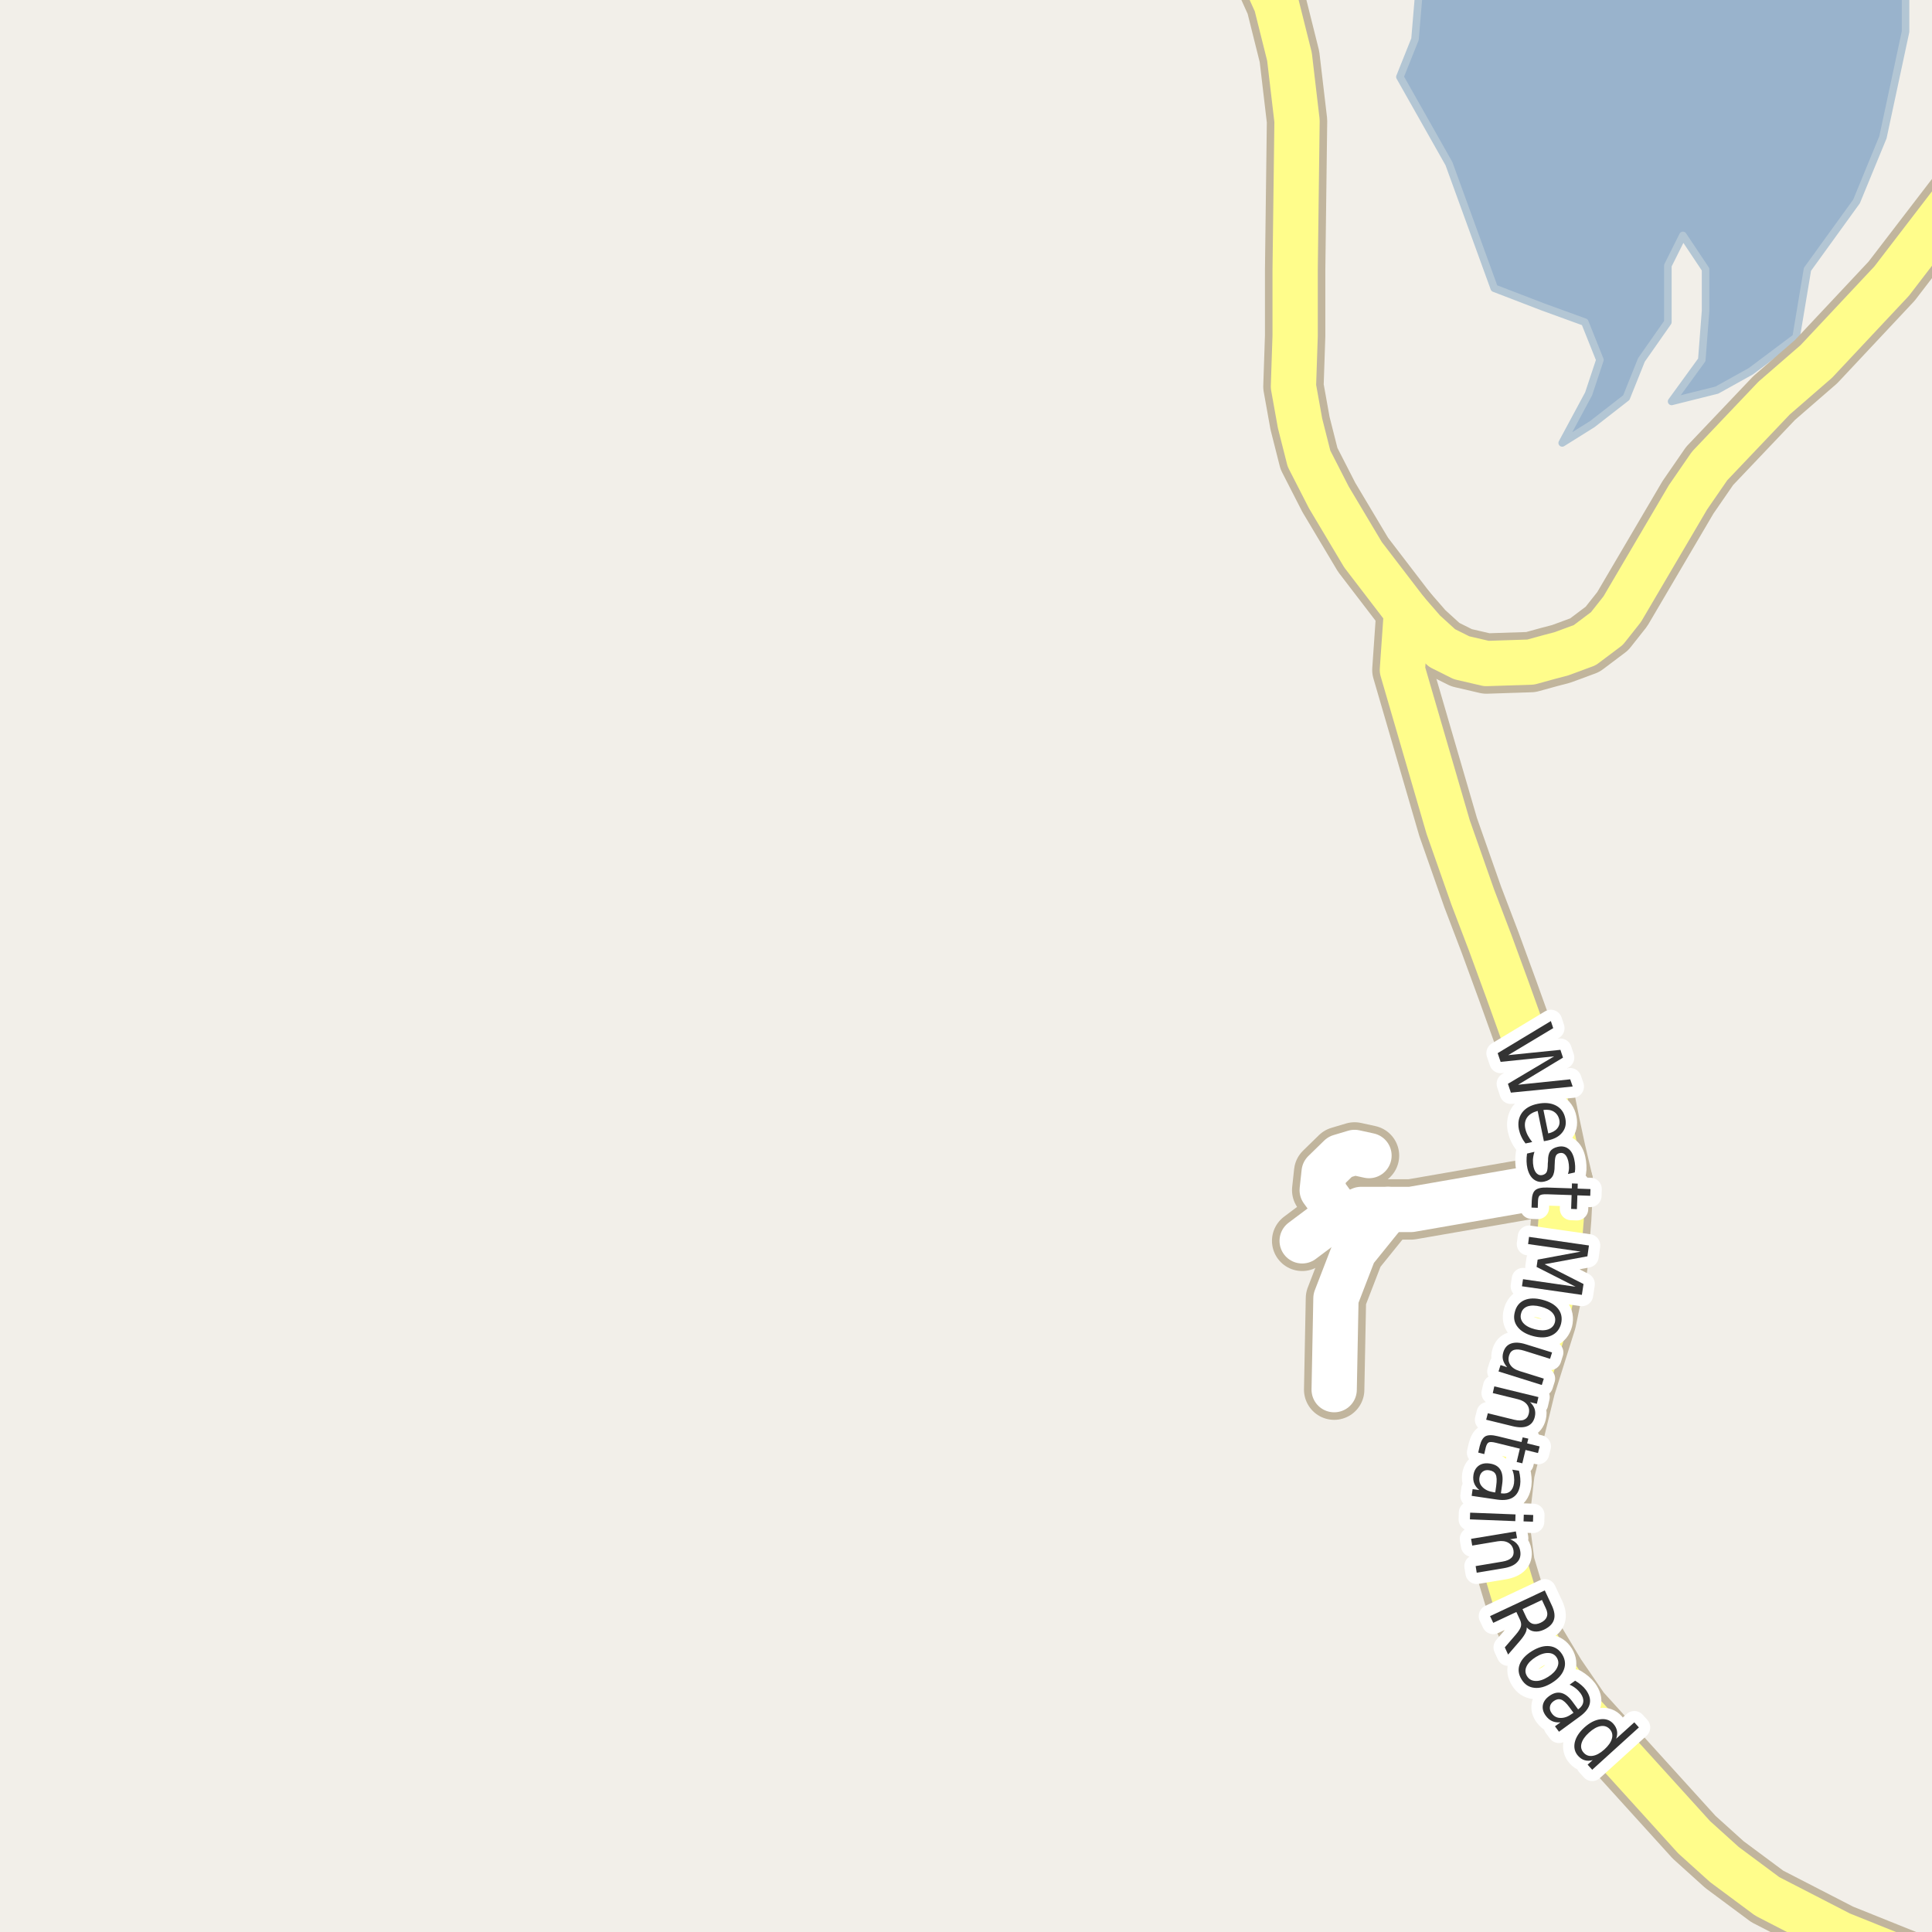 <?xml version="1.0" encoding="UTF-8"?>
<svg xmlns="http://www.w3.org/2000/svg" xmlns:xlink="http://www.w3.org/1999/xlink" width="256pt" height="256pt" viewBox="0 0 256 256" version="1.1">
<g id="surface2">
<rect x="0" y="0" width="256" height="256" style="fill:rgb(94.902%,93.725%,91.373%);fill-opacity:1;stroke:none;"/>
<path style=" stroke:none;fill-rule:evenodd;fill:rgb(60%,70.196%,80%);fill-opacity:1;" d="M -4 259 L -4 -4 L 184.543 -4 L 188 -0.809 L 187.496 5.191 L 185.496 10.191 L 191.996 21.691 L 197.996 38.191 L 204.5 40.691 L 209.996 42.688 L 211.996 47.688 L 210.5 52.188 L 207 58.691 L 210.996 56.191 L 215.496 52.688 L 217.5 47.688 L 221 42.688 L 221 35.188 L 222.996 31.191 L 225.996 35.688 L 225.996 41.191 L 225.496 47.688 L 221.496 53.191 L 227.496 51.691 L 231.996 49.191 L 237.996 44.688 L 239.496 35.688 L 246 26.691 L 249.5 18.188 L 252.496 4.191 L 252.496 -1.812 L 252.863 -4 L 259 -4 L -4 -4 Z M -4 259 "/>
<path style="fill:none;stroke-width:1;stroke-linecap:round;stroke-linejoin:round;stroke:rgb(70.196%,77.647%,83.137%);stroke-opacity:1;stroke-miterlimit:10;" d="M -4 259 L -4 -4 L 184.543 -4 L 188 -0.809 L 187.496 5.191 L 185.496 10.191 L 191.996 21.691 L 197.996 38.191 L 204.5 40.691 L 209.996 42.688 L 211.996 47.688 L 210.5 52.188 L 207 58.691 L 210.996 56.191 L 215.496 52.688 L 217.5 47.688 L 221 42.688 L 221 35.188 L 222.996 31.191 L 225.996 35.688 L 225.996 41.191 L 225.496 47.688 L 221.496 53.191 L 227.496 51.691 L 231.996 49.191 L 237.996 44.688 L 239.496 35.688 L 246 26.691 L 249.5 18.188 L 252.496 4.191 L 252.496 -1.812 L 252.863 -4 L 259 -4 L -4 -4 L -4 259 "/>
<path style=" stroke:none;fill-rule:evenodd;fill:rgb(60%,70.196%,80%);fill-opacity:1;" d="M -4 -4 L 259 -4 L 259 259 L 259 -4 L 259 259 L 259 -4 Z M -8233168.469 5354244.234 Z M -8233168.469 5354244.234 "/>
<path style="fill:none;stroke-width:1;stroke-linecap:round;stroke-linejoin:round;stroke:rgb(70.196%,77.647%,83.137%);stroke-opacity:1;stroke-miterlimit:10;" d="M -4 -4 L 259 -4 L 259 259 L 259 -4 L 259 259 L 259 -4 L -4 -4 "/>
<path style="fill:none;stroke-width:8;stroke-linecap:round;stroke-linejoin:round;stroke:rgb(75.686%,70.98%,61.569%);stroke-opacity:1;stroke-miterlimit:10;" d="M 207.113 156.762 L 186.969 160.258 L 180.352 160.258 L 177.836 161.316 L 175.316 162.34 L 172.543 164.418 "/>
<path style="fill:none;stroke-width:8;stroke-linecap:round;stroke-linejoin:round;stroke:rgb(75.686%,70.98%,61.569%);stroke-opacity:1;stroke-miterlimit:10;" d="M 177.836 161.316 L 175.199 157.699 L 175.457 155.328 L 177.555 153.281 L 179.488 152.703 L 181.398 153.121 "/>
<path style="fill:none;stroke-width:8;stroke-linecap:round;stroke-linejoin:round;stroke:rgb(75.686%,70.98%,61.569%);stroke-opacity:1;stroke-miterlimit:10;" d="M 183.914 160.258 L 179.418 165.828 L 177.02 172.039 L 176.785 184.137 "/>
<path style="fill:none;stroke-width:8;stroke-linecap:round;stroke-linejoin:round;stroke:rgb(75.686%,70.98%,61.569%);stroke-opacity:1;stroke-miterlimit:10;" d="M 261.898 264 L 255.336 260.887 L 243.871 256.277 L 234.176 251.285 L 228.492 247.062 L 224.484 243.445 L 209.363 226.766 L 206.113 222.016 L 203.113 217.016 L 200.863 212.262 L 199.363 207.266 L 198.613 201.516 L 199.363 195.016 L 202.113 183.766 L 204.863 175.016 L 206.363 167.766 L 206.863 161.516 L 207.113 156.762 L 206.113 152.516 L 205.363 149.016 L 204.363 144.016 L 199.762 131.211 L 197.449 124.898 L 195.137 118.836 L 191.887 109.586 L 185.824 88.773 L 186.363 81.016 "/>
<path style="fill:none;stroke-width:8;stroke-linecap:round;stroke-linejoin:round;stroke:rgb(75.686%,70.98%,61.569%);stroke-opacity:1;stroke-miterlimit:10;" d="M 164.164 -9 L 165.613 -7.234 L 169.113 0.516 L 170.863 7.512 L 171.863 16.016 L 171.613 35.766 L 171.613 44.516 L 171.387 51.215 L 172.262 56.086 L 173.449 60.773 L 176.074 65.902 L 180.613 73.512 L 186.363 81.016 L 188.668 83.664 L 191.094 85.871 L 193.656 87.152 L 196.965 87.922 L 202.836 87.73 L 205.285 87.055 L 206.867 86.641 L 209.992 85.488 L 212.926 83.281 L 214.953 80.719 L 223.668 65.898 L 226.535 61.738 L 235.086 52.742 L 240.656 47.91 L 250.652 37.25 L 259.297 25.984 L 264 18.723 "/>
<path style="fill:none;stroke-width:6;stroke-linecap:round;stroke-linejoin:round;stroke:rgb(100%,100%,100%);stroke-opacity:1;stroke-miterlimit:10;" d="M 207.113 156.762 L 186.969 160.258 L 180.352 160.258 L 177.836 161.316 L 175.316 162.34 L 172.543 164.418 "/>
<path style="fill:none;stroke-width:6;stroke-linecap:round;stroke-linejoin:round;stroke:rgb(100%,100%,100%);stroke-opacity:1;stroke-miterlimit:10;" d="M 177.836 161.316 L 175.199 157.699 L 175.457 155.328 L 177.555 153.281 L 179.488 152.703 L 181.398 153.121 "/>
<path style="fill:none;stroke-width:6;stroke-linecap:round;stroke-linejoin:round;stroke:rgb(100%,100%,100%);stroke-opacity:1;stroke-miterlimit:10;" d="M 183.914 160.258 L 179.418 165.828 L 177.02 172.039 L 176.785 184.137 "/>
<path style="fill:none;stroke-width:6;stroke-linecap:round;stroke-linejoin:round;stroke:rgb(100%,99.216%,54.51%);stroke-opacity:1;stroke-miterlimit:10;" d="M 261.898 264 L 255.336 260.887 L 243.871 256.277 L 234.176 251.285 L 228.492 247.062 L 224.484 243.445 L 209.363 226.766 L 206.113 222.016 L 203.113 217.016 L 200.863 212.262 L 199.363 207.266 L 198.613 201.516 L 199.363 195.016 L 202.113 183.766 L 204.863 175.016 L 206.363 167.766 L 206.863 161.516 L 207.113 156.762 L 206.113 152.516 L 205.363 149.016 L 204.363 144.016 L 199.762 131.211 L 197.449 124.898 L 195.137 118.836 L 191.887 109.586 L 185.824 88.773 L 186.363 81.016 "/>
<path style="fill:none;stroke-width:6;stroke-linecap:round;stroke-linejoin:round;stroke:rgb(100%,99.216%,54.51%);stroke-opacity:1;stroke-miterlimit:10;" d="M 164.164 -9 L 165.613 -7.234 L 169.113 0.516 L 170.863 7.512 L 171.863 16.016 L 171.613 35.766 L 171.613 44.516 L 171.387 51.215 L 172.262 56.086 L 173.449 60.773 L 176.074 65.902 L 180.613 73.512 L 186.363 81.016 L 188.668 83.664 L 191.094 85.871 L 193.656 87.152 L 196.965 87.922 L 202.836 87.73 L 205.285 87.055 L 206.867 86.641 L 209.992 85.488 L 212.926 83.281 L 214.953 80.719 L 223.668 65.898 L 226.535 61.738 L 235.086 52.742 L 240.656 47.91 L 250.652 37.25 L 259.297 25.984 L 264 18.723 "/>
<path style="fill:none;stroke-width:3;stroke-linecap:round;stroke-linejoin:round;stroke:rgb(100%,100%,100%);stroke-opacity:1;stroke-miterlimit:10;" d="M 205.496 135.297 L 205.809 136.234 L 199.84 139.812 L 206.762 139.109 L 207.105 140.141 L 201.152 143.734 L 208.059 143.016 L 208.387 143.969 L 200.199 144.781 L 199.809 143.609 L 205.934 139.969 L 198.84 140.703 L 198.449 139.547 Z M 205.059 151.121 L 204.574 151.215 L 203.746 147.199 C 203.098 147.375 202.637 147.66 202.355 148.059 C 202.074 148.465 201.988 148.953 202.105 149.527 C 202.176 149.859 202.293 150.172 202.449 150.465 C 202.605 150.754 202.797 151.043 203.027 151.324 L 202.137 151.512 C 201.918 151.23 201.734 150.934 201.59 150.621 C 201.441 150.309 201.332 149.984 201.262 149.652 C 201.094 148.797 201.23 148.062 201.668 147.449 C 202.113 146.844 202.809 146.449 203.746 146.262 C 204.703 146.066 205.516 146.145 206.184 146.496 C 206.848 146.848 207.262 147.426 207.418 148.23 C 207.562 148.938 207.422 149.551 206.996 150.074 C 206.578 150.594 205.934 150.941 205.059 151.121 Z M 205.152 150.184 C 205.684 150.066 206.078 149.848 206.34 149.527 C 206.609 149.203 206.703 148.828 206.621 148.402 C 206.516 147.91 206.277 147.547 205.902 147.309 C 205.535 147.078 205.074 147 204.512 147.074 Z M 208.668 155.355 L 207.762 155.559 C 207.855 155.266 207.902 154.984 207.902 154.715 C 207.902 154.441 207.871 154.16 207.809 153.871 C 207.703 153.441 207.551 153.141 207.355 152.965 C 207.168 152.785 206.934 152.73 206.652 152.793 C 206.422 152.844 206.262 152.957 206.168 153.137 C 206.074 153.324 206.02 153.66 206.012 154.152 L 205.996 154.449 C 206.004 155.113 205.902 155.605 205.684 155.918 C 205.473 156.238 205.129 156.453 204.652 156.559 C 204.121 156.684 203.645 156.59 203.23 156.277 C 202.824 155.965 202.543 155.469 202.387 154.793 C 202.324 154.512 202.285 154.207 202.277 153.887 C 202.266 153.574 202.285 153.23 202.34 152.855 L 203.324 152.621 C 203.207 152.984 203.141 153.332 203.121 153.668 C 203.109 154 203.137 154.316 203.199 154.621 C 203.293 155.027 203.441 155.324 203.652 155.512 C 203.859 155.699 204.098 155.762 204.371 155.699 C 204.641 155.637 204.828 155.504 204.934 155.309 C 205.035 155.121 205.09 154.738 205.09 154.168 L 205.121 153.855 C 205.109 153.293 205.203 152.859 205.402 152.559 C 205.609 152.27 205.941 152.07 206.402 151.965 C 206.941 151.84 207.406 151.918 207.793 152.199 C 208.176 152.469 208.441 152.934 208.59 153.59 C 208.66 153.902 208.703 154.203 208.715 154.496 C 208.734 154.785 208.719 155.074 208.668 155.355 Z M 210.715 158.449 L 209.012 158.387 L 208.949 160.215 L 208.184 160.184 L 208.246 158.355 L 204.98 158.246 C 204.488 158.234 204.172 158.285 204.027 158.402 C 203.879 158.516 203.801 158.762 203.793 159.137 L 203.762 160.043 L 202.934 160.012 L 202.965 159.105 C 202.988 158.418 203.141 157.949 203.434 157.699 C 203.734 157.449 204.262 157.332 205.012 157.355 L 208.277 157.465 L 208.293 156.809 L 209.059 156.84 L 209.043 157.496 L 210.746 157.559 Z M 210.543 165.031 L 210.34 166.469 L 204.668 167.516 L 209.824 170.141 L 209.605 171.578 L 201.668 170.438 L 201.809 169.5 L 208.777 170.5 L 203.605 167.875 L 203.746 166.906 L 209.449 165.844 L 202.48 164.844 L 202.605 163.891 Z M 206.031 175.215 C 206.145 174.746 206.035 174.324 205.703 173.949 C 205.367 173.582 204.852 173.312 204.156 173.137 C 203.457 172.957 202.875 172.949 202.406 173.105 C 201.945 173.27 201.66 173.59 201.547 174.059 C 201.422 174.516 201.523 174.934 201.844 175.309 C 202.176 175.684 202.691 175.957 203.391 176.137 C 204.086 176.312 204.672 176.316 205.141 176.152 C 205.609 175.984 205.906 175.672 206.031 175.215 Z M 206.844 175.418 C 206.645 176.156 206.219 176.672 205.562 176.965 C 204.914 177.266 204.113 177.293 203.156 177.043 C 202.207 176.793 201.516 176.379 201.078 175.809 C 200.641 175.246 200.523 174.594 200.719 173.855 C 200.906 173.094 201.328 172.566 201.984 172.277 C 202.641 171.996 203.441 171.98 204.391 172.23 C 205.348 172.48 206.039 172.879 206.469 173.434 C 206.906 173.996 207.031 174.656 206.844 175.418 Z M 202.188 178.129 L 205.656 179.207 L 205.391 180.051 L 201.953 178.973 C 201.41 178.805 200.973 178.77 200.641 178.863 C 200.305 178.965 200.086 179.207 199.969 179.582 C 199.824 180.051 199.871 180.465 200.109 180.832 C 200.348 181.207 200.75 181.48 201.312 181.66 L 204.562 182.676 L 204.297 183.52 L 198.562 181.723 L 198.828 180.879 L 199.703 181.16 C 199.422 180.836 199.242 180.512 199.156 180.191 C 199.074 179.867 199.09 179.523 199.203 179.16 C 199.383 178.574 199.727 178.195 200.234 178.02 C 200.754 177.84 201.406 177.879 202.188 178.129 Z M 205.125 181.379 Z M 200.441 188.98 L 196.926 188.121 L 197.145 187.262 L 200.629 188.121 C 201.191 188.254 201.629 188.254 201.941 188.121 C 202.262 187.984 202.473 187.723 202.566 187.34 C 202.68 186.871 202.605 186.465 202.348 186.121 C 202.086 185.777 201.676 185.535 201.113 185.402 L 197.801 184.59 L 198.004 183.699 L 203.848 185.121 L 203.645 186.012 L 202.738 185.793 C 203.039 186.074 203.242 186.375 203.348 186.699 C 203.449 187.031 203.457 187.387 203.363 187.762 C 203.215 188.355 202.895 188.754 202.395 188.965 C 201.902 189.172 201.254 189.176 200.441 188.98 Z M 203.793 192.535 L 202.137 192.129 L 201.715 193.895 L 200.965 193.723 L 201.387 191.957 L 198.215 191.176 C 197.746 191.059 197.426 191.043 197.262 191.129 C 197.094 191.211 196.965 191.434 196.871 191.801 L 196.668 192.676 L 195.871 192.473 L 196.074 191.598 C 196.242 190.93 196.492 190.504 196.824 190.316 C 197.168 190.129 197.703 190.121 198.434 190.301 L 201.605 191.082 L 201.762 190.457 L 202.512 190.629 L 202.355 191.254 L 204.012 191.66 Z M 198.254 196.879 C 198.355 196.16 198.332 195.648 198.176 195.348 C 198.027 195.055 197.742 194.879 197.316 194.816 C 196.973 194.762 196.684 194.824 196.457 195.004 C 196.227 195.18 196.086 195.441 196.035 195.785 C 195.961 196.285 196.098 196.707 196.441 197.051 C 196.785 197.402 197.27 197.629 197.895 197.723 L 198.129 197.754 Z M 198.41 198.707 L 195.004 198.207 L 195.129 197.316 L 196.02 197.441 C 195.699 197.18 195.473 196.887 195.348 196.566 C 195.215 196.254 195.176 195.879 195.238 195.441 C 195.324 194.898 195.559 194.488 195.941 194.207 C 196.324 193.934 196.809 193.84 197.395 193.926 C 198.059 194.02 198.527 194.289 198.801 194.738 C 199.082 195.195 199.164 195.824 199.051 196.629 L 198.879 197.863 L 198.973 197.879 C 199.43 197.941 199.801 197.855 200.082 197.629 C 200.363 197.398 200.539 197.039 200.613 196.551 C 200.652 196.246 200.652 195.945 200.613 195.645 C 200.582 195.34 200.504 195.039 200.379 194.738 L 201.27 194.879 C 201.363 195.23 201.418 195.559 201.441 195.863 C 201.473 196.164 201.465 196.461 201.426 196.754 C 201.309 197.523 201.004 198.07 200.504 198.395 C 200.012 198.727 199.316 198.832 198.41 198.707 Z M 200.816 200.668 L 200.785 201.559 L 194.77 201.324 L 194.801 200.434 Z M 203.16 200.746 L 203.129 201.637 L 201.879 201.59 L 201.91 200.699 Z M 199.25 207.797 L 195.672 208.391 L 195.531 207.516 L 199.078 206.922 C 199.641 206.828 200.039 206.656 200.281 206.406 C 200.52 206.164 200.609 205.848 200.547 205.453 C 200.473 204.984 200.242 204.641 199.859 204.422 C 199.484 204.203 199.008 204.141 198.438 204.234 L 195.078 204.797 L 194.922 203.906 L 200.859 202.922 L 201.016 203.812 L 200.094 203.969 C 200.477 204.113 200.781 204.312 201 204.562 C 201.227 204.812 201.375 205.129 201.438 205.516 C 201.539 206.117 201.406 206.613 201.031 207 C 200.664 207.395 200.07 207.66 199.25 207.797 Z M 202.301 215.645 C 202.32 215.863 202.258 216.117 202.113 216.41 C 201.965 216.699 201.73 217.035 201.41 217.41 L 199.832 219.238 L 199.395 218.285 L 200.863 216.582 C 201.246 216.133 201.473 215.77 201.535 215.488 C 201.598 215.215 201.543 214.91 201.379 214.566 L 200.926 213.598 L 197.863 215.035 L 197.441 214.145 L 204.691 210.738 L 205.629 212.738 C 205.98 213.488 206.07 214.121 205.895 214.645 C 205.727 215.176 205.289 215.605 204.582 215.941 C 204.133 216.148 203.711 216.227 203.316 216.176 C 202.93 216.133 202.59 215.957 202.301 215.645 Z M 204.316 212.004 L 201.738 213.223 L 202.254 214.332 C 202.461 214.758 202.723 215.027 203.035 215.145 C 203.355 215.258 203.727 215.215 204.145 215.02 C 204.57 214.82 204.84 214.559 204.957 214.238 C 205.082 213.914 205.039 213.539 204.832 213.113 Z M 206.289 219.656 C 206.039 219.25 205.664 219.043 205.164 219.031 C 204.664 219.012 204.109 219.188 203.508 219.562 C 202.891 219.945 202.48 220.363 202.273 220.812 C 202.062 221.258 202.086 221.688 202.336 222.094 C 202.586 222.5 202.953 222.711 203.445 222.734 C 203.945 222.766 204.5 222.586 205.117 222.203 C 205.719 221.828 206.125 221.41 206.336 220.953 C 206.555 220.492 206.539 220.062 206.289 219.656 Z M 207.008 219.234 C 207.402 219.891 207.477 220.551 207.227 221.219 C 206.984 221.895 206.449 222.488 205.617 223 C 204.773 223.52 203.992 223.734 203.273 223.641 C 202.562 223.555 202.012 223.188 201.617 222.531 C 201.199 221.863 201.117 221.195 201.367 220.531 C 201.617 219.875 202.164 219.289 203.008 218.766 C 203.84 218.258 204.609 218.043 205.32 218.125 C 206.027 218.199 206.59 218.57 207.008 219.234 Z M 207.965 226.23 C 207.535 225.645 207.16 225.301 206.84 225.199 C 206.527 225.098 206.199 225.168 205.855 225.418 C 205.574 225.625 205.41 225.875 205.371 226.168 C 205.328 226.457 205.41 226.746 205.621 227.027 C 205.91 227.434 206.301 227.637 206.793 227.637 C 207.281 227.645 207.781 227.465 208.293 227.09 L 208.496 226.949 Z M 209.355 227.434 L 206.574 229.465 L 206.043 228.746 L 206.777 228.215 C 206.359 228.254 205.988 228.203 205.668 228.059 C 205.355 227.922 205.066 227.676 204.809 227.324 C 204.484 226.875 204.359 226.418 204.434 225.949 C 204.516 225.488 204.793 225.09 205.262 224.746 C 205.812 224.34 206.348 224.199 206.871 224.324 C 207.391 224.449 207.891 224.84 208.371 225.496 L 209.105 226.496 L 209.184 226.449 C 209.547 226.176 209.75 225.859 209.793 225.496 C 209.832 225.133 209.707 224.754 209.418 224.355 C 209.238 224.117 209.031 223.902 208.793 223.715 C 208.551 223.52 208.281 223.355 207.98 223.23 L 208.715 222.699 C 209.027 222.887 209.297 223.082 209.527 223.277 C 209.766 223.477 209.973 223.695 210.152 223.934 C 210.609 224.57 210.777 225.176 210.652 225.746 C 210.527 226.328 210.094 226.891 209.355 227.434 Z M 214.148 230.391 L 216.555 228.219 L 217.164 228.891 L 210.977 234.5 L 210.367 233.828 L 211.039 233.219 C 210.641 233.332 210.281 233.336 209.961 233.234 C 209.648 233.141 209.359 232.945 209.102 232.656 C 208.664 232.164 208.516 231.57 208.664 230.875 C 208.82 230.188 209.246 229.527 209.945 228.891 C 210.652 228.258 211.355 227.898 212.055 227.812 C 212.762 227.719 213.336 227.918 213.773 228.406 C 214.031 228.699 214.195 229.012 214.258 229.344 C 214.32 229.68 214.281 230.027 214.148 230.391 Z M 210.555 229.578 C 210.012 230.07 209.68 230.547 209.555 231.016 C 209.43 231.484 209.527 231.895 209.852 232.25 C 210.172 232.602 210.574 232.738 211.055 232.656 C 211.531 232.582 212.043 232.301 212.586 231.812 C 213.125 231.32 213.461 230.844 213.586 230.375 C 213.719 229.898 213.625 229.48 213.305 229.125 C 212.98 228.773 212.574 228.637 212.086 228.719 C 211.605 228.805 211.094 229.09 210.555 229.578 Z M 210.555 229.578 "/>
<path style=" stroke:none;fill-rule:evenodd;fill:rgb(20%,20%,20%);fill-opacity:1;" d="M 205.496 135.297 L 205.809 136.234 L 199.84 139.812 L 206.762 139.109 L 207.105 140.141 L 201.152 143.734 L 208.059 143.016 L 208.387 143.969 L 200.199 144.781 L 199.809 143.609 L 205.934 139.969 L 198.84 140.703 L 198.449 139.547 Z M 205.059 151.121 L 204.574 151.215 L 203.746 147.199 C 203.098 147.375 202.637 147.66 202.355 148.059 C 202.074 148.465 201.988 148.953 202.105 149.527 C 202.176 149.859 202.293 150.172 202.449 150.465 C 202.605 150.754 202.797 151.043 203.027 151.324 L 202.137 151.512 C 201.918 151.23 201.734 150.934 201.59 150.621 C 201.441 150.309 201.332 149.984 201.262 149.652 C 201.094 148.797 201.23 148.062 201.668 147.449 C 202.113 146.844 202.809 146.449 203.746 146.262 C 204.703 146.066 205.516 146.145 206.184 146.496 C 206.848 146.848 207.262 147.426 207.418 148.23 C 207.562 148.938 207.422 149.551 206.996 150.074 C 206.578 150.594 205.934 150.941 205.059 151.121 Z M 205.152 150.184 C 205.684 150.066 206.078 149.848 206.34 149.527 C 206.609 149.203 206.703 148.828 206.621 148.402 C 206.516 147.91 206.277 147.547 205.902 147.309 C 205.535 147.078 205.074 147 204.512 147.074 Z M 208.668 155.355 L 207.762 155.559 C 207.855 155.266 207.902 154.984 207.902 154.715 C 207.902 154.441 207.871 154.16 207.809 153.871 C 207.703 153.441 207.551 153.141 207.355 152.965 C 207.168 152.785 206.934 152.73 206.652 152.793 C 206.422 152.844 206.262 152.957 206.168 153.137 C 206.074 153.324 206.02 153.66 206.012 154.152 L 205.996 154.449 C 206.004 155.113 205.902 155.605 205.684 155.918 C 205.473 156.238 205.129 156.453 204.652 156.559 C 204.121 156.684 203.645 156.59 203.23 156.277 C 202.824 155.965 202.543 155.469 202.387 154.793 C 202.324 154.512 202.285 154.207 202.277 153.887 C 202.266 153.574 202.285 153.23 202.34 152.855 L 203.324 152.621 C 203.207 152.984 203.141 153.332 203.121 153.668 C 203.109 154 203.137 154.316 203.199 154.621 C 203.293 155.027 203.441 155.324 203.652 155.512 C 203.859 155.699 204.098 155.762 204.371 155.699 C 204.641 155.637 204.828 155.504 204.934 155.309 C 205.035 155.121 205.09 154.738 205.09 154.168 L 205.121 153.855 C 205.109 153.293 205.203 152.859 205.402 152.559 C 205.609 152.27 205.941 152.07 206.402 151.965 C 206.941 151.84 207.406 151.918 207.793 152.199 C 208.176 152.469 208.441 152.934 208.59 153.59 C 208.66 153.902 208.703 154.203 208.715 154.496 C 208.734 154.785 208.719 155.074 208.668 155.355 Z M 210.715 158.449 L 209.012 158.387 L 208.949 160.215 L 208.184 160.184 L 208.246 158.355 L 204.98 158.246 C 204.488 158.234 204.172 158.285 204.027 158.402 C 203.879 158.516 203.801 158.762 203.793 159.137 L 203.762 160.043 L 202.934 160.012 L 202.965 159.105 C 202.988 158.418 203.141 157.949 203.434 157.699 C 203.734 157.449 204.262 157.332 205.012 157.355 L 208.277 157.465 L 208.293 156.809 L 209.059 156.84 L 209.043 157.496 L 210.746 157.559 Z M 210.543 165.031 L 210.34 166.469 L 204.668 167.516 L 209.824 170.141 L 209.605 171.578 L 201.668 170.438 L 201.809 169.5 L 208.777 170.5 L 203.605 167.875 L 203.746 166.906 L 209.449 165.844 L 202.48 164.844 L 202.605 163.891 Z M 206.031 175.215 C 206.145 174.746 206.035 174.324 205.703 173.949 C 205.367 173.582 204.852 173.312 204.156 173.137 C 203.457 172.957 202.875 172.949 202.406 173.105 C 201.945 173.27 201.66 173.59 201.547 174.059 C 201.422 174.516 201.523 174.934 201.844 175.309 C 202.176 175.684 202.691 175.957 203.391 176.137 C 204.086 176.312 204.672 176.316 205.141 176.152 C 205.609 175.984 205.906 175.672 206.031 175.215 Z M 206.844 175.418 C 206.645 176.156 206.219 176.672 205.562 176.965 C 204.914 177.266 204.113 177.293 203.156 177.043 C 202.207 176.793 201.516 176.379 201.078 175.809 C 200.641 175.246 200.523 174.594 200.719 173.855 C 200.906 173.094 201.328 172.566 201.984 172.277 C 202.641 171.996 203.441 171.98 204.391 172.23 C 205.348 172.48 206.039 172.879 206.469 173.434 C 206.906 173.996 207.031 174.656 206.844 175.418 Z M 202.188 178.129 L 205.656 179.207 L 205.391 180.051 L 201.953 178.973 C 201.41 178.805 200.973 178.77 200.641 178.863 C 200.305 178.965 200.086 179.207 199.969 179.582 C 199.824 180.051 199.871 180.465 200.109 180.832 C 200.348 181.207 200.75 181.48 201.312 181.66 L 204.562 182.676 L 204.297 183.52 L 198.562 181.723 L 198.828 180.879 L 199.703 181.16 C 199.422 180.836 199.242 180.512 199.156 180.191 C 199.074 179.867 199.09 179.523 199.203 179.16 C 199.383 178.574 199.727 178.195 200.234 178.02 C 200.754 177.84 201.406 177.879 202.188 178.129 Z M 205.125 181.379 Z M 200.441 188.98 L 196.926 188.121 L 197.145 187.262 L 200.629 188.121 C 201.191 188.254 201.629 188.254 201.941 188.121 C 202.262 187.984 202.473 187.723 202.566 187.34 C 202.68 186.871 202.605 186.465 202.348 186.121 C 202.086 185.777 201.676 185.535 201.113 185.402 L 197.801 184.59 L 198.004 183.699 L 203.848 185.121 L 203.645 186.012 L 202.738 185.793 C 203.039 186.074 203.242 186.375 203.348 186.699 C 203.449 187.031 203.457 187.387 203.363 187.762 C 203.215 188.355 202.895 188.754 202.395 188.965 C 201.902 189.172 201.254 189.176 200.441 188.98 Z M 203.793 192.535 L 202.137 192.129 L 201.715 193.895 L 200.965 193.723 L 201.387 191.957 L 198.215 191.176 C 197.746 191.059 197.426 191.043 197.262 191.129 C 197.094 191.211 196.965 191.434 196.871 191.801 L 196.668 192.676 L 195.871 192.473 L 196.074 191.598 C 196.242 190.93 196.492 190.504 196.824 190.316 C 197.168 190.129 197.703 190.121 198.434 190.301 L 201.605 191.082 L 201.762 190.457 L 202.512 190.629 L 202.355 191.254 L 204.012 191.66 Z M 198.254 196.879 C 198.355 196.16 198.332 195.648 198.176 195.348 C 198.027 195.055 197.742 194.879 197.316 194.816 C 196.973 194.762 196.684 194.824 196.457 195.004 C 196.227 195.18 196.086 195.441 196.035 195.785 C 195.961 196.285 196.098 196.707 196.441 197.051 C 196.785 197.402 197.27 197.629 197.895 197.723 L 198.129 197.754 Z M 198.41 198.707 L 195.004 198.207 L 195.129 197.316 L 196.02 197.441 C 195.699 197.18 195.473 196.887 195.348 196.566 C 195.215 196.254 195.176 195.879 195.238 195.441 C 195.324 194.898 195.559 194.488 195.941 194.207 C 196.324 193.934 196.809 193.84 197.395 193.926 C 198.059 194.02 198.527 194.289 198.801 194.738 C 199.082 195.195 199.164 195.824 199.051 196.629 L 198.879 197.863 L 198.973 197.879 C 199.43 197.941 199.801 197.855 200.082 197.629 C 200.363 197.398 200.539 197.039 200.613 196.551 C 200.652 196.246 200.652 195.945 200.613 195.645 C 200.582 195.34 200.504 195.039 200.379 194.738 L 201.27 194.879 C 201.363 195.23 201.418 195.559 201.441 195.863 C 201.473 196.164 201.465 196.461 201.426 196.754 C 201.309 197.523 201.004 198.07 200.504 198.395 C 200.012 198.727 199.316 198.832 198.41 198.707 Z M 200.816 200.668 L 200.785 201.559 L 194.77 201.324 L 194.801 200.434 Z M 203.16 200.746 L 203.129 201.637 L 201.879 201.59 L 201.91 200.699 Z M 199.25 207.797 L 195.672 208.391 L 195.531 207.516 L 199.078 206.922 C 199.641 206.828 200.039 206.656 200.281 206.406 C 200.52 206.164 200.609 205.848 200.547 205.453 C 200.473 204.984 200.242 204.641 199.859 204.422 C 199.484 204.203 199.008 204.141 198.438 204.234 L 195.078 204.797 L 194.922 203.906 L 200.859 202.922 L 201.016 203.812 L 200.094 203.969 C 200.477 204.113 200.781 204.312 201 204.562 C 201.227 204.812 201.375 205.129 201.438 205.516 C 201.539 206.117 201.406 206.613 201.031 207 C 200.664 207.395 200.07 207.66 199.25 207.797 Z M 202.301 215.645 C 202.32 215.863 202.258 216.117 202.113 216.41 C 201.965 216.699 201.73 217.035 201.41 217.41 L 199.832 219.238 L 199.395 218.285 L 200.863 216.582 C 201.246 216.133 201.473 215.77 201.535 215.488 C 201.598 215.215 201.543 214.91 201.379 214.566 L 200.926 213.598 L 197.863 215.035 L 197.441 214.145 L 204.691 210.738 L 205.629 212.738 C 205.98 213.488 206.07 214.121 205.895 214.645 C 205.727 215.176 205.289 215.605 204.582 215.941 C 204.133 216.148 203.711 216.227 203.316 216.176 C 202.93 216.133 202.59 215.957 202.301 215.645 Z M 204.316 212.004 L 201.738 213.223 L 202.254 214.332 C 202.461 214.758 202.723 215.027 203.035 215.145 C 203.355 215.258 203.727 215.215 204.145 215.02 C 204.57 214.82 204.84 214.559 204.957 214.238 C 205.082 213.914 205.039 213.539 204.832 213.113 Z M 206.289 219.656 C 206.039 219.25 205.664 219.043 205.164 219.031 C 204.664 219.012 204.109 219.188 203.508 219.562 C 202.891 219.945 202.48 220.363 202.273 220.812 C 202.062 221.258 202.086 221.688 202.336 222.094 C 202.586 222.5 202.953 222.711 203.445 222.734 C 203.945 222.766 204.5 222.586 205.117 222.203 C 205.719 221.828 206.125 221.41 206.336 220.953 C 206.555 220.492 206.539 220.062 206.289 219.656 Z M 207.008 219.234 C 207.402 219.891 207.477 220.551 207.227 221.219 C 206.984 221.895 206.449 222.488 205.617 223 C 204.773 223.52 203.992 223.734 203.273 223.641 C 202.562 223.555 202.012 223.188 201.617 222.531 C 201.199 221.863 201.117 221.195 201.367 220.531 C 201.617 219.875 202.164 219.289 203.008 218.766 C 203.84 218.258 204.609 218.043 205.32 218.125 C 206.027 218.199 206.59 218.57 207.008 219.234 Z M 207.965 226.23 C 207.535 225.645 207.16 225.301 206.84 225.199 C 206.527 225.098 206.199 225.168 205.855 225.418 C 205.574 225.625 205.41 225.875 205.371 226.168 C 205.328 226.457 205.41 226.746 205.621 227.027 C 205.91 227.434 206.301 227.637 206.793 227.637 C 207.281 227.645 207.781 227.465 208.293 227.09 L 208.496 226.949 Z M 209.355 227.434 L 206.574 229.465 L 206.043 228.746 L 206.777 228.215 C 206.359 228.254 205.988 228.203 205.668 228.059 C 205.355 227.922 205.066 227.676 204.809 227.324 C 204.484 226.875 204.359 226.418 204.434 225.949 C 204.516 225.488 204.793 225.09 205.262 224.746 C 205.812 224.34 206.348 224.199 206.871 224.324 C 207.391 224.449 207.891 224.84 208.371 225.496 L 209.105 226.496 L 209.184 226.449 C 209.547 226.176 209.75 225.859 209.793 225.496 C 209.832 225.133 209.707 224.754 209.418 224.355 C 209.238 224.117 209.031 223.902 208.793 223.715 C 208.551 223.52 208.281 223.355 207.98 223.23 L 208.715 222.699 C 209.027 222.887 209.297 223.082 209.527 223.277 C 209.766 223.477 209.973 223.695 210.152 223.934 C 210.609 224.57 210.777 225.176 210.652 225.746 C 210.527 226.328 210.094 226.891 209.355 227.434 Z M 214.148 230.391 L 216.555 228.219 L 217.164 228.891 L 210.977 234.5 L 210.367 233.828 L 211.039 233.219 C 210.641 233.332 210.281 233.336 209.961 233.234 C 209.648 233.141 209.359 232.945 209.102 232.656 C 208.664 232.164 208.516 231.57 208.664 230.875 C 208.82 230.188 209.246 229.527 209.945 228.891 C 210.652 228.258 211.355 227.898 212.055 227.812 C 212.762 227.719 213.336 227.918 213.773 228.406 C 214.031 228.699 214.195 229.012 214.258 229.344 C 214.32 229.68 214.281 230.027 214.148 230.391 Z M 210.555 229.578 C 210.012 230.07 209.68 230.547 209.555 231.016 C 209.43 231.484 209.527 231.895 209.852 232.25 C 210.172 232.602 210.574 232.738 211.055 232.656 C 211.531 232.582 212.043 232.301 212.586 231.812 C 213.125 231.32 213.461 230.844 213.586 230.375 C 213.719 229.898 213.625 229.48 213.305 229.125 C 212.98 228.773 212.574 228.637 212.086 228.719 C 211.605 228.805 211.094 229.09 210.555 229.578 Z M 210.555 229.578 "/>
</g>
</svg>


